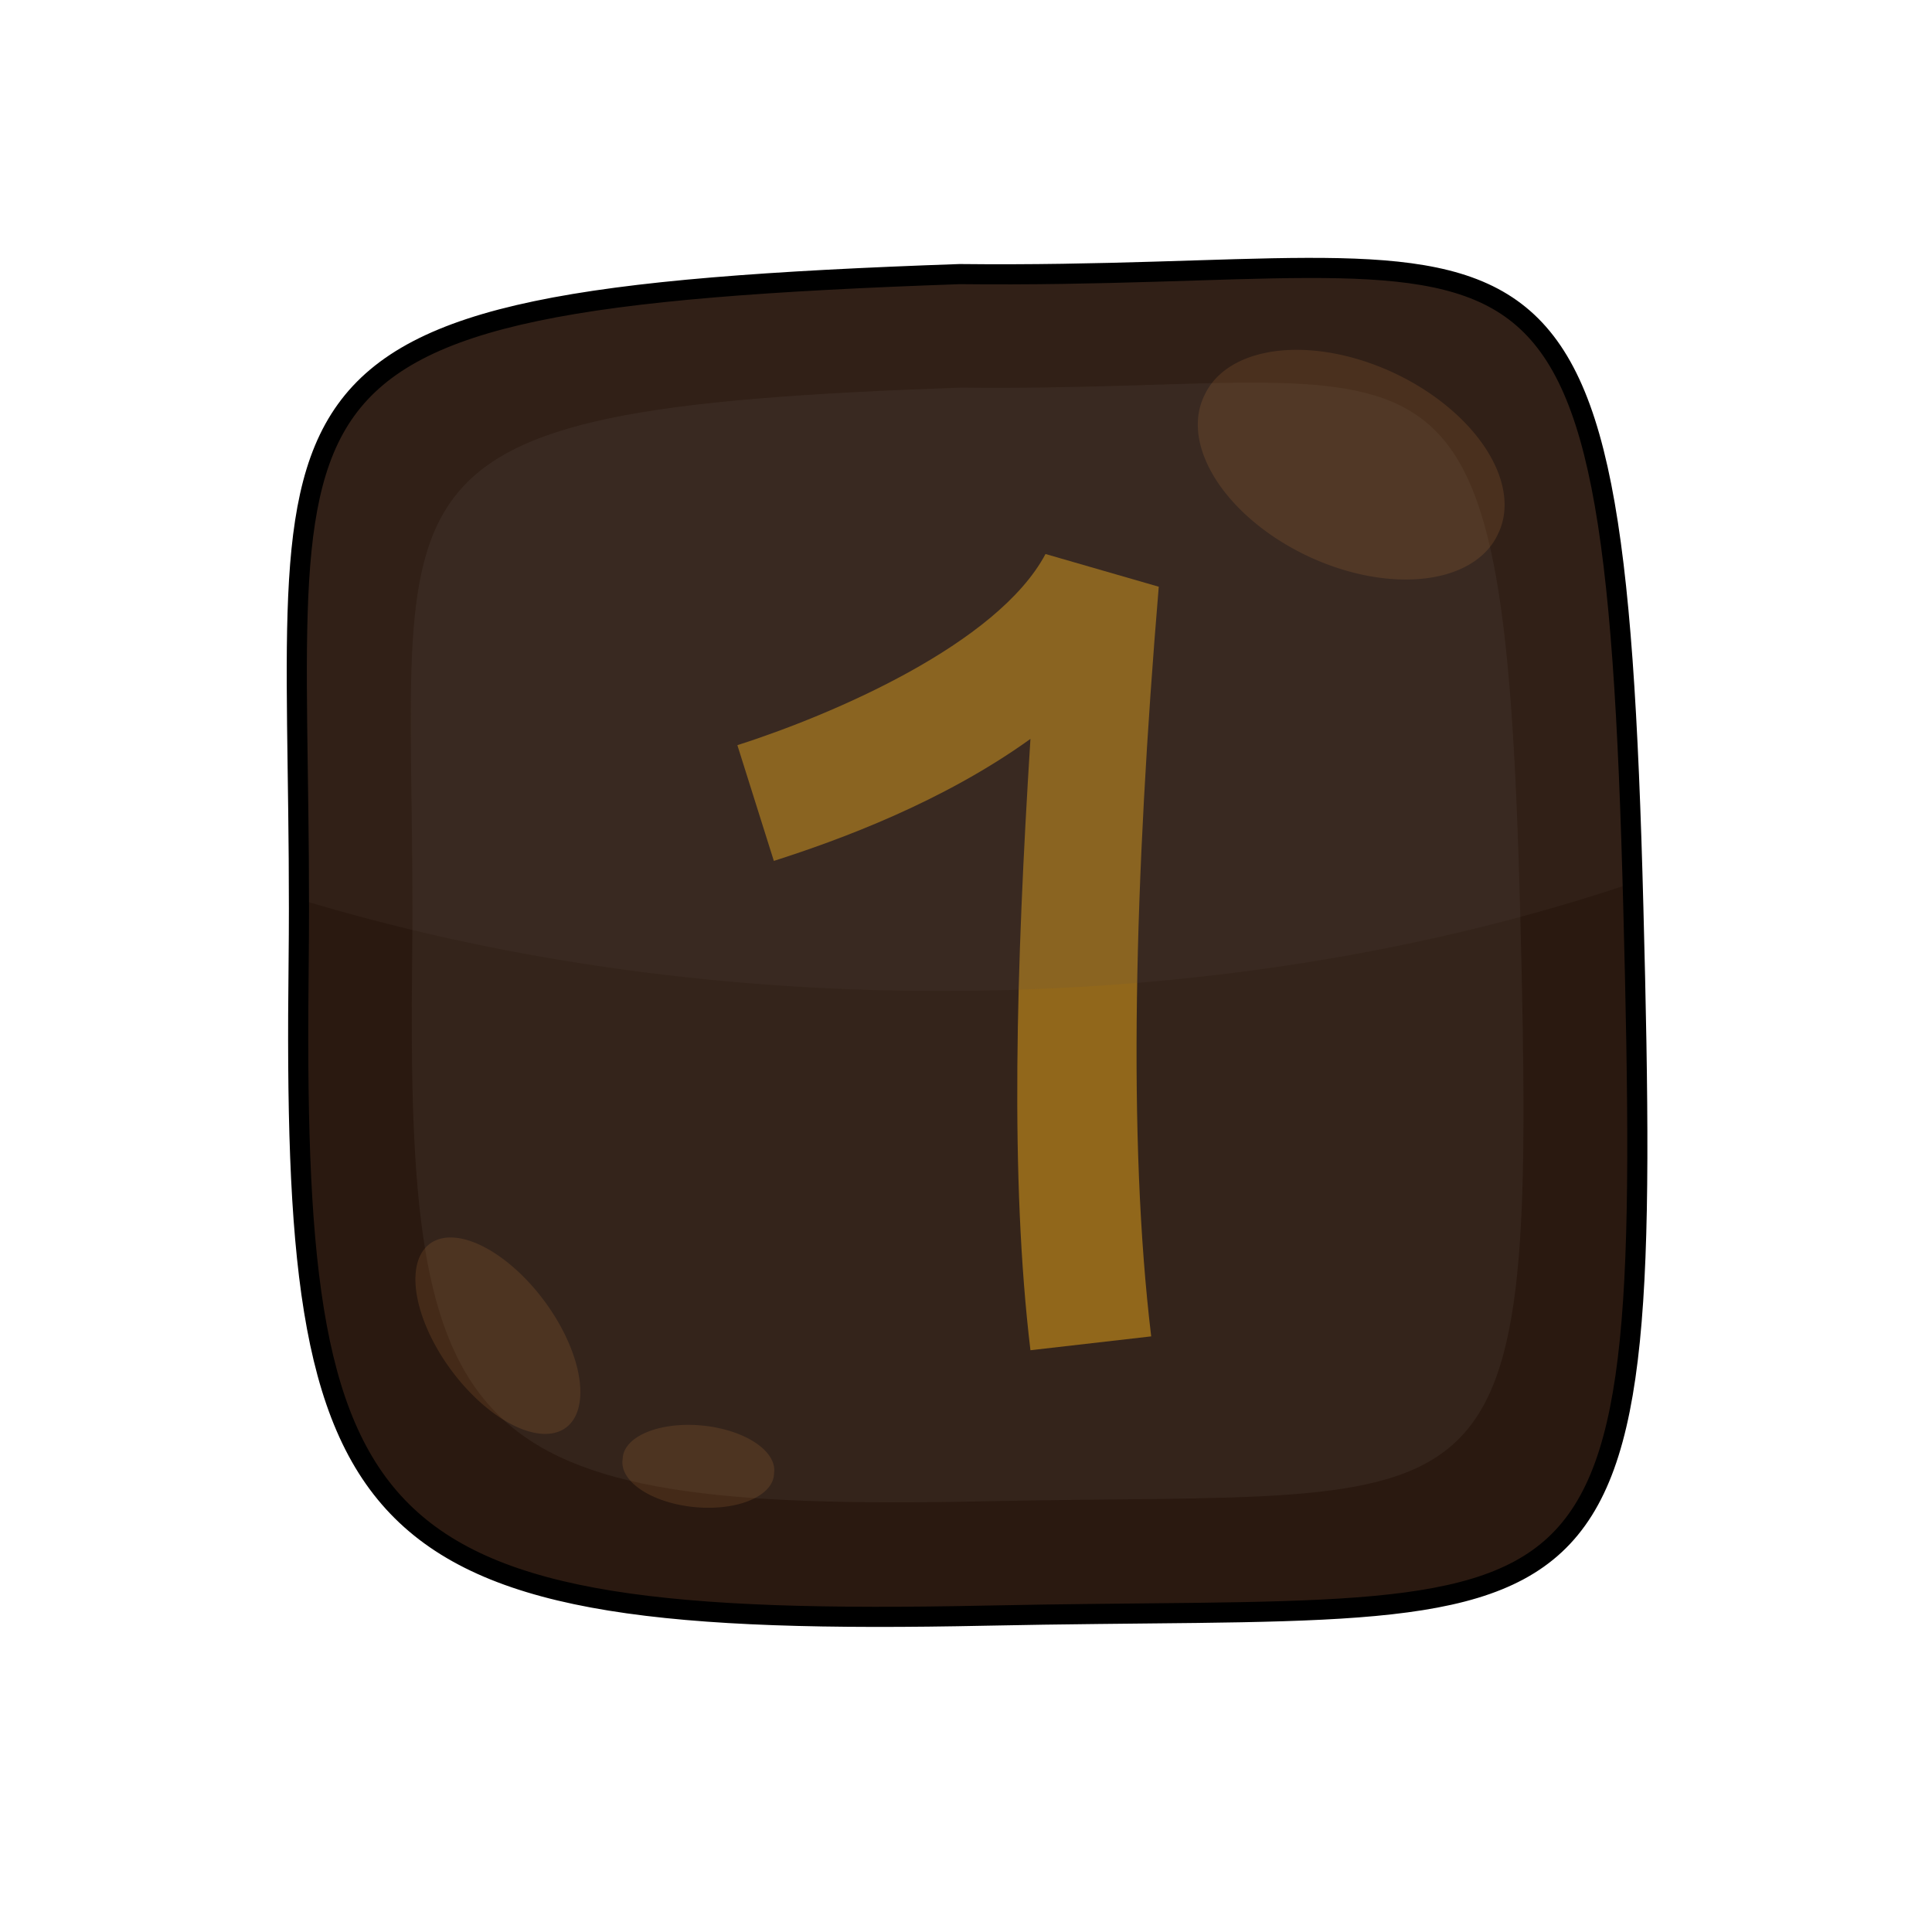 <?xml version="1.0" encoding="UTF-8" standalone="no"?>
<!-- Created with Inkscape (http://www.inkscape.org/) -->

<svg
 xmlns:dc="http://purl.org/dc/elements/1.1/"
 xmlns:cc="http://creativecommons.org/ns#"
 xmlns:rdf="http://www.w3.org/1999/02/22-rdf-syntax-ns#"
 xmlns:svg="http://www.w3.org/2000/svg"
 xmlns="http://www.w3.org/2000/svg"
 version="1.1"
 width="100%"
 height="100%"
 viewBox="0 0 48 48"
 id="svg2985">
<defs
 id="defs2987" />
<path
 d="M 23.84,6.81 C 4.93,7.47 7.58,9.46 7.42,23.89 7.25,38.31 8.74,40.47 24.5,40.14 40.25,39.81 41.08,41.63 40.58,22.56 40.09,3.49 38.26,6.97 23.84,6.81 z"
 id="path3065"
 style="color:#000000;fill:#2a1910;stroke-width:0.5" />
<path
 d="M 23.87,9.63 C 8.18,10.18 10.38,11.83 10.24,23.81 10.1,35.78 11.34,37.57 24.42,37.3 37.5,37.02 38.18,38.54 37.77,22.71 37.36,6.88 35.84,9.77 23.87,9.63 z"
 id="path3084"
 style="color:#000000;fill:#34241b;stroke-width:0.5" />
<path
 d="m 25.976,13.764 c -1.196,2.243 -5.296,3.994 -7.656,4.75 l 0.906,2.875 c 1.635,-0.523 4.184,-1.457 6.375,-3.031 -0.357,5.678 -0.51,10.935 0,15.188 l 3,-0.344 c -0.587,-4.895 -0.419,-11.349 0.188,-18.625 l -2.812,-0.812 z"
 id="path2990"
 style="font-size:medium;font-style:normal;font-variant:normal;font-weight:normal;font-stretch:normal;text-indent:0;text-align:start;text-decoration:none;line-height:normal;letter-spacing:normal;word-spacing:normal;text-transform:none;direction:ltr;block-progression:tb;writing-mode:lr-tb;text-anchor:start;baseline-shift:baseline;color:#000000;fill:#91671b;fill-opacity:1;fill-rule:nonzero;stroke:none;stroke-width:3;marker:none;visibility:visible;display:inline;overflow:visible;enable-background:accumulate;font-family:Sans;-inkscape-font-specification:Sans" />
<path
 d="m 32.46,6.65 c -2.2,0 -5.01,0.19 -8.62,0.15 C 5.69,7.44 7.41,9.43 7.43,22.34 c 4.73,1.44 10.15,2.28 15.94,2.28 6.31,0 12.17,-0.99 17.18,-2.68 C 40.17,8.24 38.98,6.64 32.46,6.65 z"
 id="path3103"
 style="color:#000000;fill:#615149;fill-opacity:0.13;stroke-width:0.5" />
<path
 d="m 37.22,13.26 a 4.033,2.492 25.14 1 1 -7.3,-3.43 4.033,2.492 25.14 1 1 7.3,3.43 z"
 id="path3836"
 style="color:#000000;fill:#bd7d3f;fill-opacity:0.18;stroke-width:1.5" />
<path
 d="m 14.06,35.47 a 2.842,1.441 53.51 0 1 -3.38,-4.57 2.842,1.441 53.51 0 1 3.38,4.57 z"
 id="path3838"
 style="color:#000000;fill:#bd7d3f;fill-opacity:0.18;stroke-width:1.5" />
<path
 d="m 19.23,36.61 a 1.89,0.98 5.54 1 1 -3.76,-0.36 1.89,0.98 5.54 1 1 3.76,0.36 z"
 id="path3840"
 style="color:#000000;fill:#bd7d3f;fill-opacity:0.18;stroke-width:1.5" />
<path
 d="M 23.84,6.81 C 4.93,7.47 7.58,9.46 7.42,23.89 7.25,38.31 8.74,40.47 24.5,40.14 40.25,39.81 41.08,41.63 40.58,22.56 40.09,3.49 38.26,6.97 23.84,6.81 z"
 id="path2994"
 style="color:#000000;fill:none;stroke:#000000;stroke-width:0.5" />
</svg>
